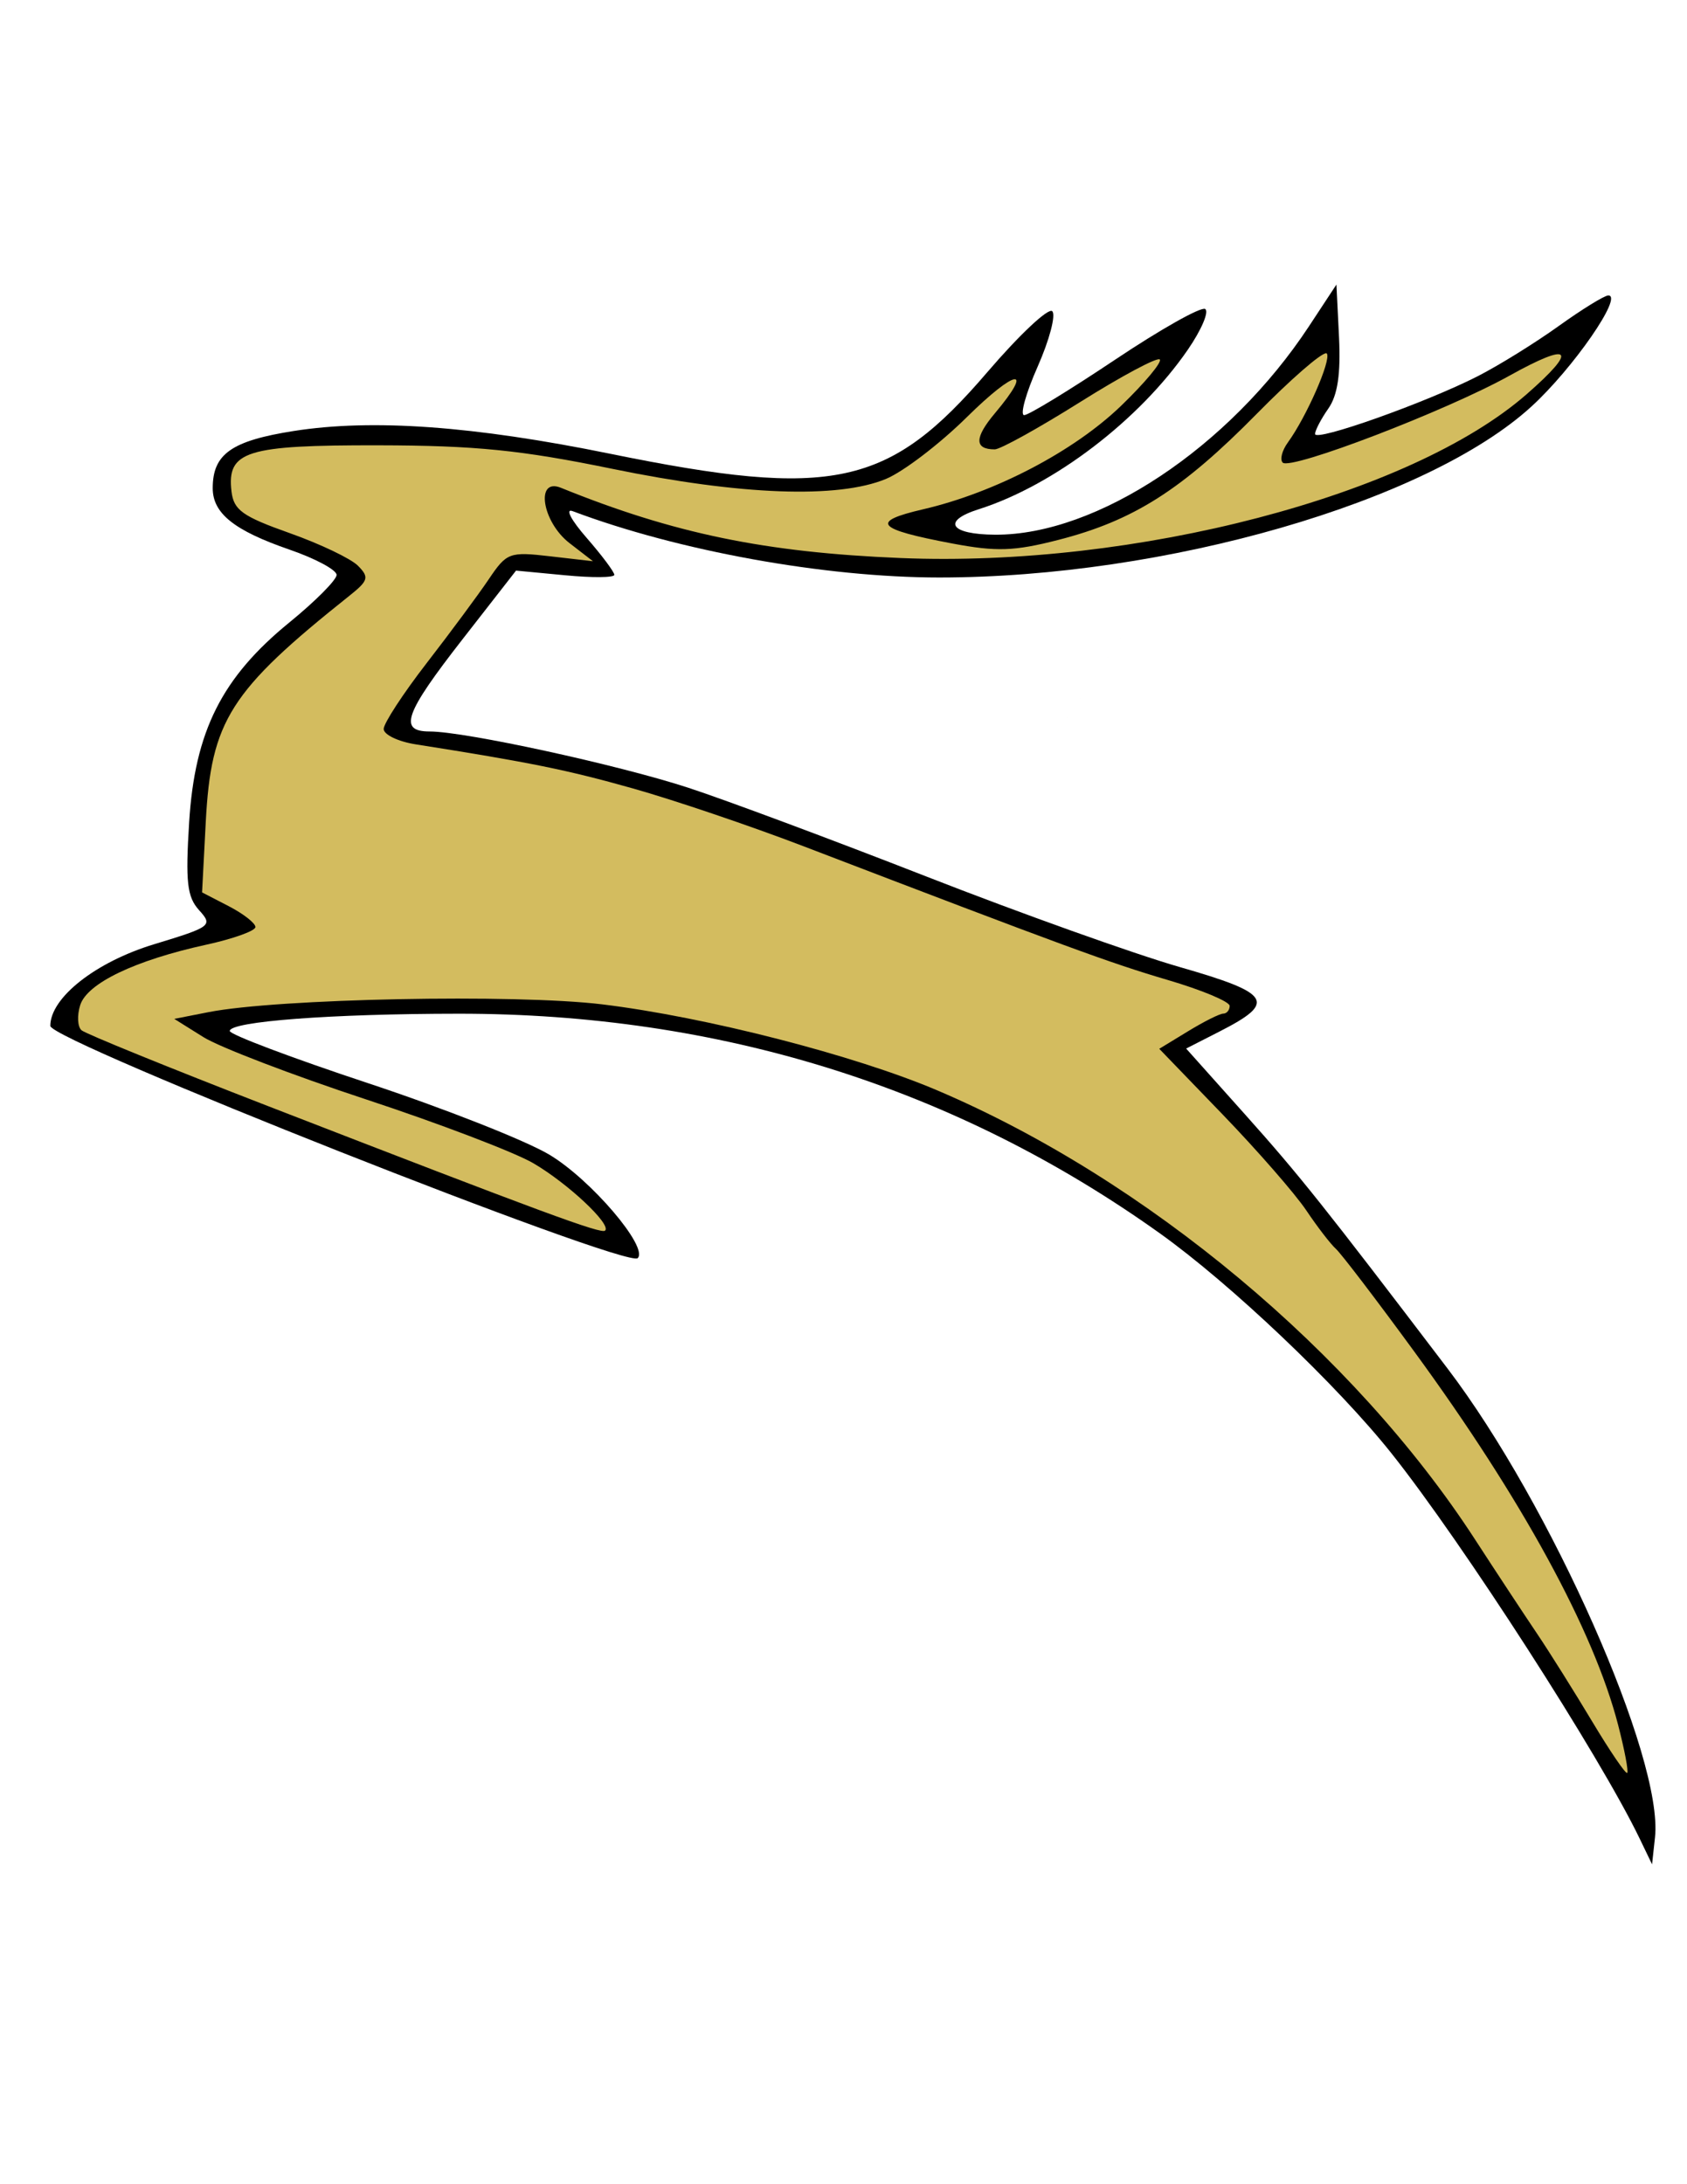 <?xml version="1.0" encoding="UTF-8" standalone="no"?>
<!-- Created with Inkscape (http://www.inkscape.org/) -->

<svg
   xmlns:dc="http://purl.org/dc/elements/1.1/"
   xmlns:cc="http://creativecommons.org/ns#"
   xmlns:rdf="http://www.w3.org/1999/02/22-rdf-syntax-ns#"
   xmlns:svg="http://www.w3.org/2000/svg"
   xmlns="http://www.w3.org/2000/svg"
   xmlns:xlink="http://www.w3.org/1999/xlink"
   xmlns:sodipodi="http://sodipodi.sourceforge.net/DTD/sodipodi-0.dtd"
   xmlns:inkscape="http://www.inkscape.org/namespaces/inkscape"
   width="765"
   height="990"
   id="svg3458"
   version="1.1"
   inkscape:version="0.48.2 r9819"
   sodipodi:docname="Laza2.svg">
  <defs
     id="defs3460">
    <linearGradient
       inkscape:collect="always"
       id="linearGradient4095">
      <stop
         style="stop-color:#000000;stop-opacity:1;"
         offset="0"
         id="stop4097" />
      <stop
         style="stop-color:#000000;stop-opacity:0;"
         offset="1"
         id="stop4099" />
    </linearGradient>
    <linearGradient
       inkscape:collect="always"
       xlink:href="#linearGradient4095"
       id="linearGradient4101"
       x1="835.714"
       y1="860.934"
       x2="841.429"
       y2="859.505"
       gradientUnits="userSpaceOnUse" />
    <linearGradient
       inkscape:collect="always"
       xlink:href="#linearGradient4095"
       id="linearGradient4367"
       gradientUnits="userSpaceOnUse"
       x1="835.714"
       y1="860.934"
       x2="841.429"
       y2="859.505" />
    <linearGradient
       inkscape:collect="always"
       xlink:href="#linearGradient4095"
       id="linearGradient4369"
       gradientUnits="userSpaceOnUse"
       x1="835.714"
       y1="860.934"
       x2="841.429"
       y2="859.505" />
    <linearGradient
       inkscape:collect="always"
       xlink:href="#linearGradient4095"
       id="linearGradient4371"
       gradientUnits="userSpaceOnUse"
       x1="835.714"
       y1="860.934"
       x2="841.429"
       y2="859.505" />
    <linearGradient
       inkscape:collect="always"
       xlink:href="#linearGradient4095"
       id="linearGradient4373"
       gradientUnits="userSpaceOnUse"
       x1="835.714"
       y1="860.934"
       x2="841.429"
       y2="859.505" />
  </defs>
  <sodipodi:namedview
     id="base"
     pagecolor="#ffffff"
     bordercolor="#666666"
     borderopacity="1.0"
     inkscape:pageopacity="0.0"
     inkscape:pageshadow="2"
     inkscape:zoom="0.49497475"
     inkscape:cx="485.0563"
     inkscape:cy="463.61678"
     inkscape:document-units="in"
     inkscape:current-layer="layer1"
     showgrid="false"
     inkscape:window-width="1280"
     inkscape:window-height="752"
     inkscape:window-x="0"
     inkscape:window-y="0"
     inkscape:window-maximized="1" />
  <g
     inkscape:label="Layer 1"
     inkscape:groupmode="layer"
     id="layer1"
     transform="translate(0,-62.362)">
    <path
       style="fill:#800000;fill-opacity:1;fill-rule:nonzero;stroke:none"
       d=""
       id="path3293"
       inkscape:connector-curvature="0" />
    <path
       style="fill:#800000;fill-opacity:1;fill-rule:nonzero;stroke:none"
       d=""
       id="path3303"
       inkscape:connector-curvature="0" />
    <path
       style="fill:#800000;fill-opacity:1;fill-rule:nonzero;stroke:none"
       d=""
       id="path3307"
       inkscape:connector-curvature="0" />
    <path
       style="fill:#800000;fill-opacity:1;fill-rule:nonzero;stroke:none"
       d=""
       id="path3309"
       inkscape:connector-curvature="0" />
    <path
       style="fill:#800000;fill-opacity:1;fill-rule:nonzero;stroke:none"
       d=""
       id="path3337"
       inkscape:connector-curvature="0" />
    <path
       style="fill:#d3bc5f;fill-opacity:1;fill-rule:nonzero;stroke:none"
       d=""
       id="path3351"
       inkscape:connector-curvature="0" />
    <path
       style="fill:#d3bc5f;fill-opacity:1;fill-rule:nonzero;stroke:none"
       d=""
       id="path3375"
       inkscape:connector-curvature="0" />
    <path
       style="fill:#d3bc5f;fill-opacity:1;fill-rule:nonzero;stroke:none"
       d=""
       id="path3403"
       inkscape:connector-curvature="0" />
    <path
       style="fill:#d3bc5f;fill-opacity:1;fill-rule:nonzero;stroke:none"
       d=""
       id="path3405"
       inkscape:connector-curvature="0" />
    <path
       style="fill:#800000;fill-opacity:1;fill-rule:nonzero;stroke:none"
       d=""
       id="path3448"
       inkscape:connector-curvature="0" />
    <g
       id="g4286"
       transform="matrix(0.893,0,0,0.893,829.092,63.205)">
      <path
         inkscape:connector-curvature="0"
         id="path4157"
         d="m -249.79,143.483 1.312,26.688 c 0.91,18.788 -0.709,29.53 -5.438,36.281 -3.695,5.275 -6.719,11.071 -6.719,12.875 0,4.076 56.1,-15.818 82.469,-29.25 10.74,-5.471 29.262,-16.946 41.188,-25.5 11.926,-8.553 23.3,-15.562 25.25,-15.562 7.76,0 -17.852,37.002 -39,56.344 -53,48.473 -186.036,86.854 -300.844,86.812 -58.033,-0.022 -132.376,-13.463 -186.031,-33.656 -3.979,-1.498 -0.89,4.419 7.031,13.5 7.757,8.892 14.094,17.362 14.094,18.812 0,1.45 -11.214,1.54 -24.938,0.219 l -24.969,-2.375 -27.094,34.75 c -29.52,37.829 -32.772,46.906 -16.75,46.906 17.881,0 95.541,16.889 131.219,28.531 18.787,6.131 73.203,26.405 120.938,45.062 47.735,18.657 105.638,39.353 128.688,45.969 46.513,13.351 49.352,17.873 20.312,32.687 l -17.031,8.688 29.906,33.438 c 27.745,31.026 40.062,46.486 102.812,128.938 52.568,69.072 109.662,197.945 105.375,237.906 l -1.5,13.781 -6.281,-13.031 c -20.288,-42.094 -89.814,-149.995 -125.938,-195.438 -27.528,-34.629 -81.761,-86.141 -117.781,-111.844 -103.822,-74.082 -223.456,-111.509 -356.094,-111.438 -64.609,0.035 -116.156,3.922 -116.156,8.781 0,1.778 31.634,13.706 70.281,26.5 38.647,12.794 80.054,29.121 92.031,36.281 21.029,12.571 50.396,46.948 44.844,52.5 -5.472,5.472 -298.281,-110.24 -298.281,-117.875 0,-14.325 23,-32.42 52.687,-41.437 29.08,-8.833 29.948,-9.465 22.875,-17.281 -6.118,-6.761 -6.958,-14.27 -5.062,-44.656 2.88,-46.156 16.582,-73.451 50.938,-101.438 13.17,-10.729 23.938,-21.576 23.938,-24.094 0,-2.518 -10.717,-8.288 -23.844,-12.812 -28.149,-9.703 -39.062,-18.402 -39.062,-31.219 0,-17.34 9.539,-24.061 41.25,-29.031 39.897,-6.254 91.263,-2.554 160.531,11.562 113.181,23.065 141.599,16.909 191.594,-41.438 16.201,-18.908 31.023,-32.82 32.938,-30.906 1.914,1.914 -1.414,14.576 -7.406,28.125 -5.992,13.549 -9.071,24.625 -6.844,24.625 2.228,0 22.973,-12.635 46.094,-28.094 23.12,-15.458 43.731,-27.068 45.812,-25.781 2.082,1.287 -1.867,10.575 -8.781,20.625 -24.602,35.758 -68.079,68.918 -106.25,81.031 -18.954,6.015 -14.536,12.792 8.406,12.906 51.684,0.258 118.848,-44.316 159.312,-105.75 l 13.969,-21.219 z"
         style="fill:#000000;fill-opacity:1;fill-rule:nonzero;stroke:none" />
      <path
         inkscape:connector-curvature="0"
         id="rect4152"
         d="m -255.04,178.358 c -2.778,0.029 -17.905,13.177 -35.125,30.656 -38.138,38.712 -62.633,54.289 -100.906,64.094 -22.375,5.732 -31.358,6.037 -53.75,1.812 -38.797,-7.32 -41.992,-11.07 -14.812,-17.375 36.405,-8.446 76.47,-29.368 100.469,-52.5 12.093,-11.656 20.932,-22.256 19.656,-23.531 -1.276,-1.276 -19.505,8.475 -40.5,21.656 -20.995,13.181 -40.463,23.969 -43.281,23.969 -10.41,0 -10.389,-5.892 0.062,-18.312 20.186,-23.99 10.73,-22.683 -14.25,1.969 -13.724,13.543 -32.189,27.658 -41.062,31.344 -24.363,10.119 -73.634,8.296 -138.969,-5.125 -46.345,-9.52 -69.436,-11.843 -118.719,-11.938 -67.268,-0.128 -77.034,2.934 -74.656,23.375 1.108,9.523 5.572,12.699 29.531,21.188 15.514,5.496 31.107,12.949 34.688,16.562 5.792,5.845 5.341,7.53 -4.312,15.219 -60.708,48.352 -70.27,63.357 -72.969,114.781 l -1.875,35.812 13.562,7 c 7.448,3.852 13.531,8.617 13.531,10.562 0,1.946 -11.214,5.969 -24.938,8.969 -36.18,7.909 -60.508,19.557 -64.031,30.656 -1.667,5.253 -1.371,11.01 0.656,12.781 2.027,1.771 44.691,19.107 94.813,38.531 139.958,54.24 169.084,64.984 171.062,63.156 3.359,-3.104 -18.978,-24.04 -36.531,-34.25 -9.547,-5.553 -47.76,-20.122 -84.938,-32.375 -37.177,-12.253 -74.298,-26.463 -82.469,-31.562 l -14.844,-9.281 17.344,-3.406 c 35.036,-6.915 155.859,-9.313 199.906,-3.969 52.492,6.369 128.152,25.769 170.188,43.656 106.048,45.127 211.669,133.29 273.094,227.938 10.843,16.707 25,38.172 31.438,47.719 6.437,9.547 19.068,29.693 28.094,44.75 9.026,15.057 17.01,26.771 17.75,26.031 0.74,-0.74 -1.354,-11.771 -4.656,-24.5 -12.42,-47.879 -48.895,-114.674 -103.219,-189 -19.375,-26.508 -37.426,-50.145 -40.094,-52.531 -2.667,-2.387 -9.42,-11.178 -15.031,-19.531 -5.612,-8.354 -24.692,-30.233 -42.406,-48.594 l -32.219,-33.375 14.625,-8.906 c 8.038,-4.901 16.054,-8.929 17.844,-8.938 1.79,-0.01 3.281,-1.783 3.281,-3.938 0,-2.154 -14.165,-8.07 -31.469,-13.156 -29.188,-8.579 -51.664,-16.825 -184.781,-67.812 -27.046,-10.359 -66.124,-23.584 -86.812,-29.406 -33.559,-9.444 -51.83,-13.157 -110.281,-22.375 -8.95,-1.412 -16.266,-4.937 -16.25,-7.812 0.017,-2.875 9.839,-17.924 21.844,-33.438 12.004,-15.514 26.154,-34.602 31.438,-42.437 9.218,-13.671 10.491,-14.157 31.312,-11.75 l 21.688,2.5 -11.938,-9.219 c -13.948,-10.795 -17.444,-33.375 -4.344,-28.062 57.278,23.228 103.702,32.823 172.5,35.656 119.202,4.909 258.84,-31.598 317.875,-83.125 26.374,-23.02 22.763,-26.942 -8.688,-9.438 -31.971,17.794 -111.146,48.135 -115.156,44.125 -1.534,-1.534 -0.356,-6.125 2.594,-10.188 9.447,-13.009 22.023,-41.599 19.844,-45.125 -0.072,-0.117 -0.221,-0.189 -0.406,-0.188 z"
         style="fill:#d3bc5f;fill-opacity:1;fill-rule:nonzero;stroke:none" />
    </g>
    <path
       style="fill:#d3bc5f;fill-opacity:1;fill-rule:nonzero;stroke:none"
       d="m 564.518,267.842 c -150.634,224.12 -75.317,112.06 0,0 z"
       id="path3355"
       inkscape:connector-curvature="0"
       sodipodi:nodetypes="cc" />
    <g
       id="layer1-9"
       inkscape:label="Layer 1"
       transform="matrix(1.446,0,0,1.446,-1147.331,-23.147)"
       style="fill:#000000;fill-opacity:1" />
  </g>
</svg>

